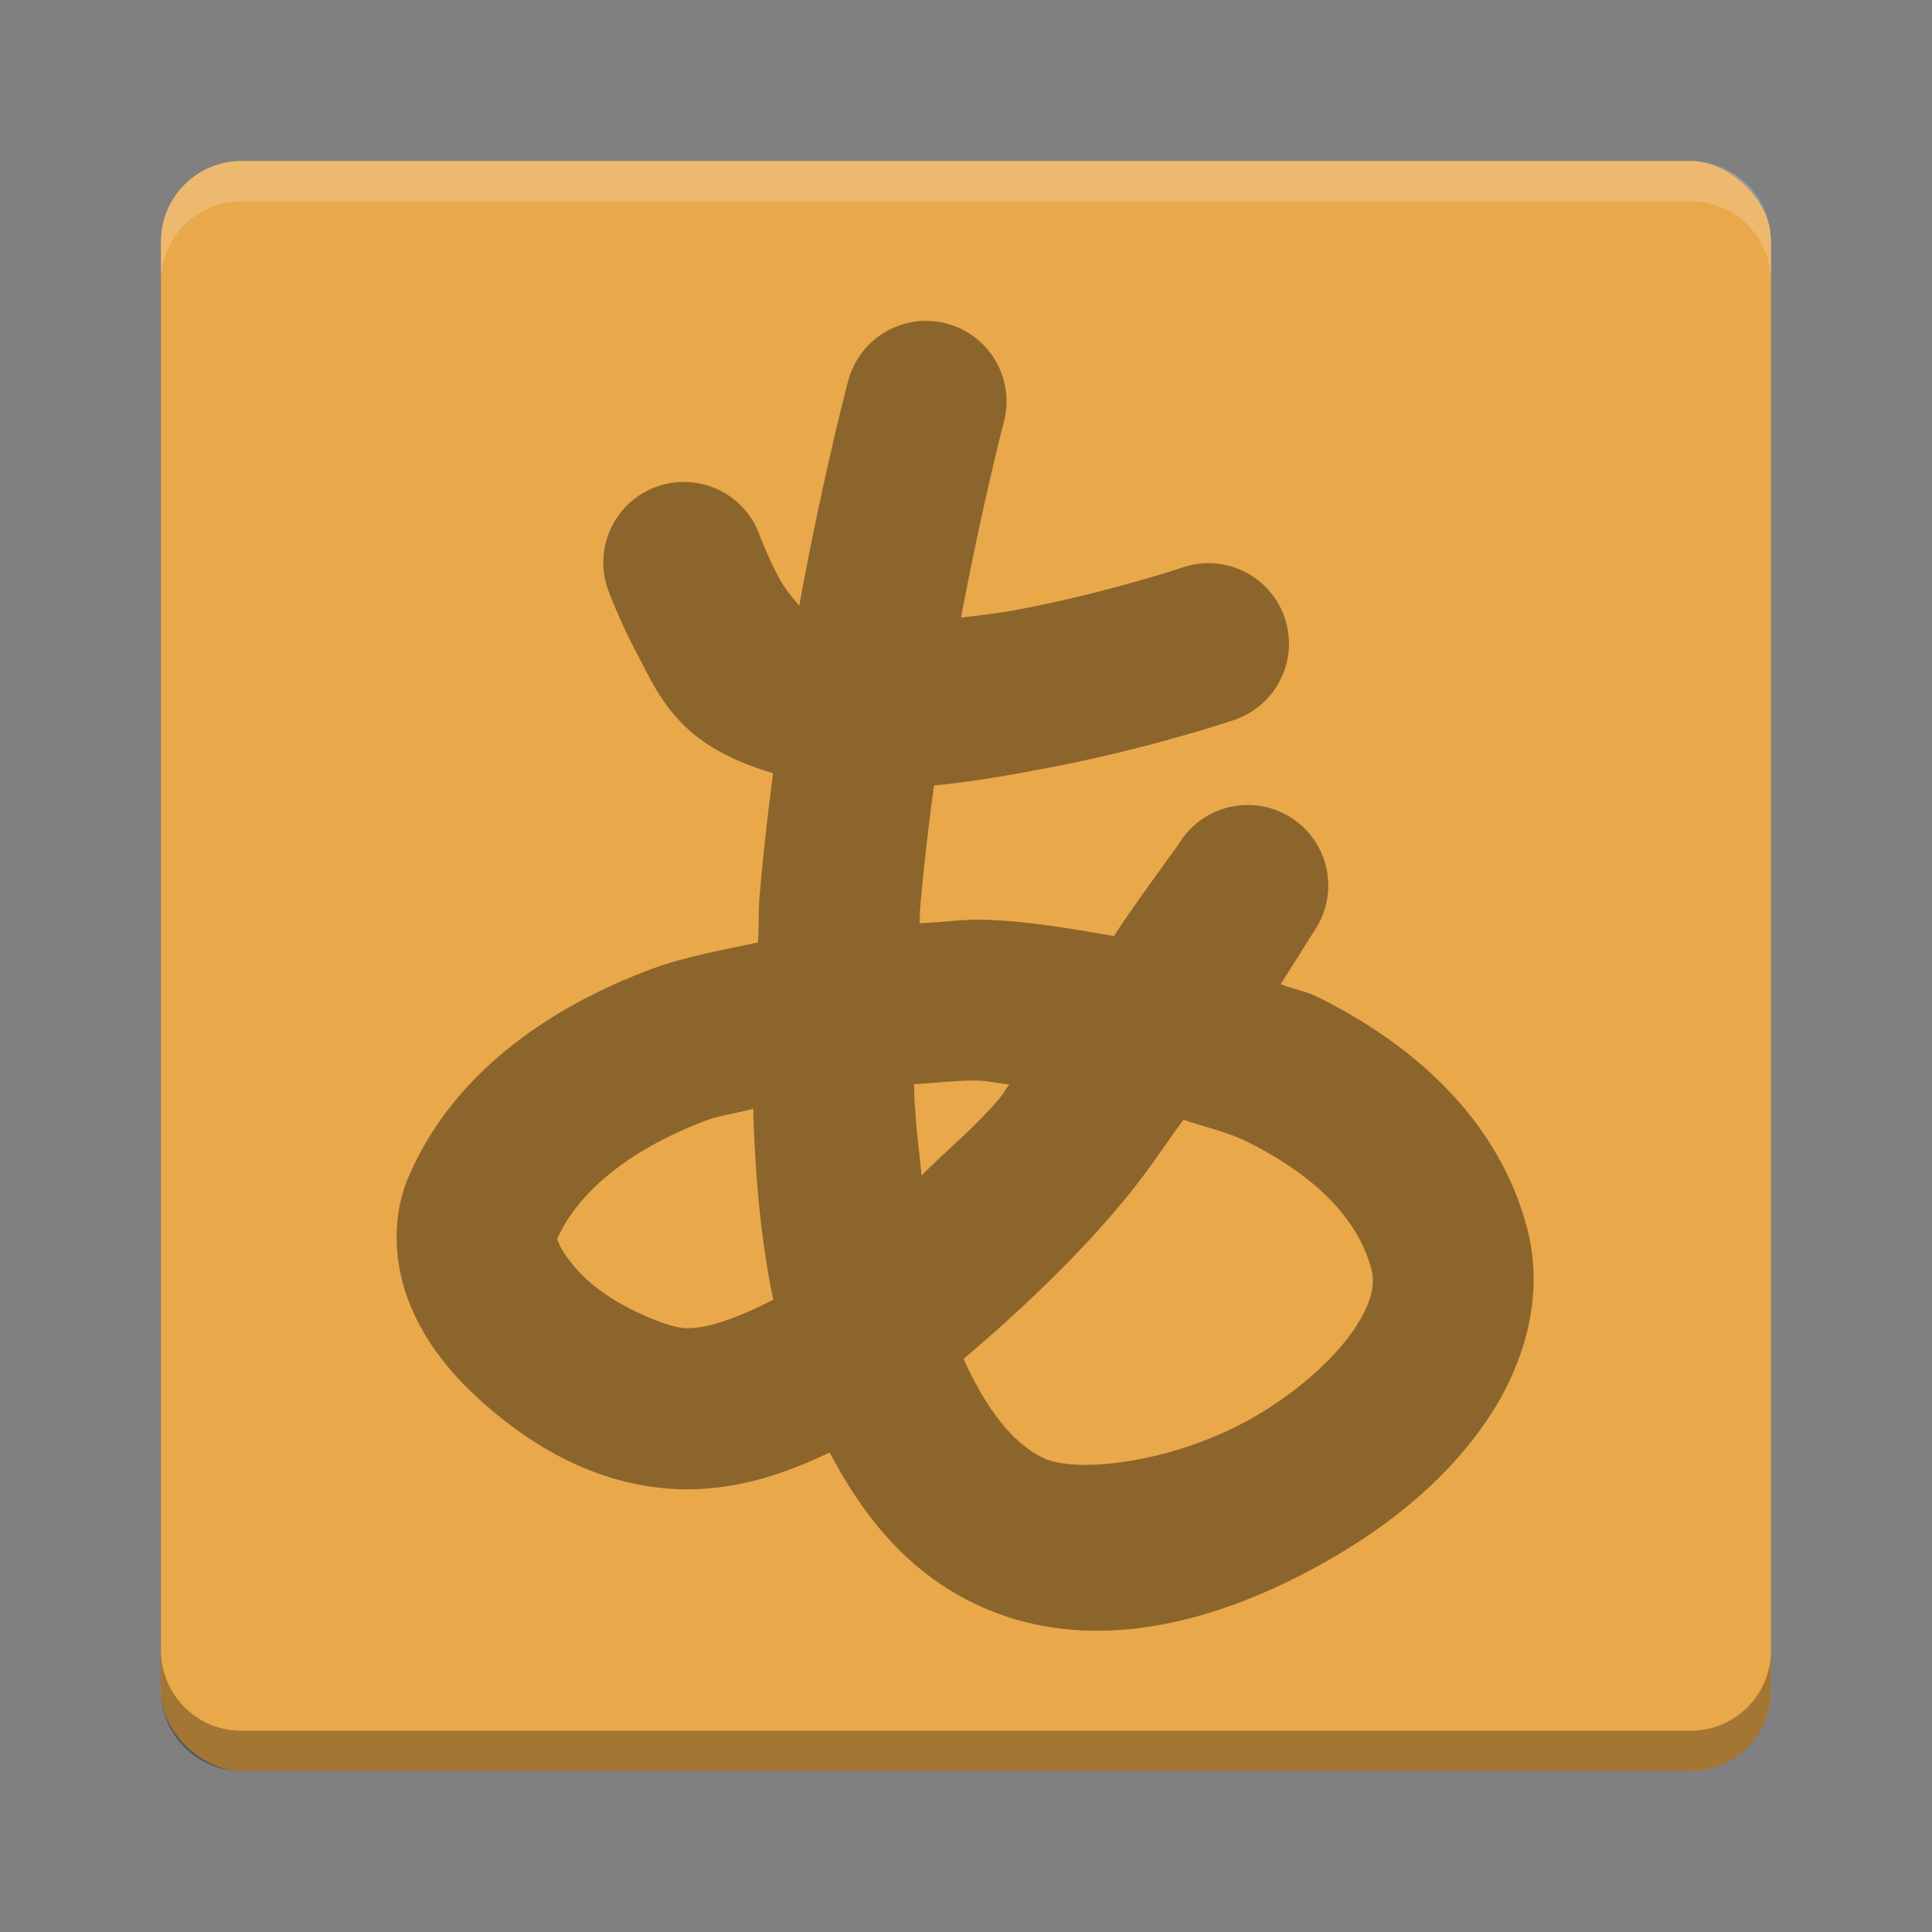 <?xml version="1.0" encoding="UTF-8" standalone="no"?>
<!-- Created with Inkscape (http://www.inkscape.org/) -->

<svg
   xmlns:dc="http://purl.org/dc/elements/1.1/"
   xmlns:cc="http://creativecommons.org/ns#"
   xmlns:rdf="http://www.w3.org/1999/02/22-rdf-syntax-ns#"
   xmlns:svg="http://www.w3.org/2000/svg"
   xmlns="http://www.w3.org/2000/svg"
   xmlns:sodipodi="http://sodipodi.sourceforge.net/DTD/sodipodi-0.dtd"
   xmlns:inkscape="http://www.inkscape.org/namespaces/inkscape"
   id="svg2817"
   height="48"
   width="48"
   version="1.0"
   inkscape:version="0.91 r13725"
   sodipodi:docname="kanatest.svg">
  <rect width="100%" height="100%" fill="#808080" stroke="none"/>
  <sodipodi:namedview
     pagecolor="#ffffff"
     bordercolor="#666666"
     borderopacity="1"
     objecttolerance="10"
     gridtolerance="10"
     guidetolerance="10"
     inkscape:pageopacity="0"
     inkscape:pageshadow="2"
     inkscape:window-width="1600"
     inkscape:window-height="849"
     id="namedview21"
     showgrid="false"
     inkscape:zoom="8.08"
     inkscape:cx="33.685644"
     inkscape:cy="24"
     inkscape:window-x="0"
     inkscape:window-y="0"
     inkscape:window-maximized="1"
     inkscape:current-layer="svg2817" />
  <defs
     id="defs2819" />
  <rect
     style="fill:#e9a84a"
     id="rect4203"
     transform="matrix(0,-1,-1,0,0,0)"
     rx="2"
     ry="2"
     height="40"
     width="40"
     y="-44"
     x="-44" />
  <path
     style="opacity:0.2;fill:#ffffff"
     inkscape:connector-curvature="0"
     id="rect4592"
     d="M 6,4 C 4.892,4 4,4.892 4,6 L 4,7 C 4,5.892 4.892,5 6,5 l 36,0 c 1.108,0 2,0.892 2,2 L 44,6 C 44,4.892 43.108,4 42,4 L 6,4 Z" />
  <path
     style="opacity:0.3"
     inkscape:connector-curvature="0"
     id="path4597"
     d="M 6,44 C 4.892,44 4,43.108 4,42 l 0,-1 c 0,1.108 0.892,2 2,2 l 36,0 c 1.108,0 2,-0.892 2,-2 l 0,1 c 0,1.108 -0.892,2 -2,2 L 6,44 Z" />
  <g
     id="g4163"
     transform="translate(2,0)"
     style="opacity:0.4">
    <path
       style="color:#000000;font-style:normal;font-variant:normal;font-weight:normal;font-stretch:normal;font-size:medium;line-height:normal;font-family:sans-serif;text-indent:0;text-align:start;text-decoration:none;text-decoration-line:none;text-decoration-style:solid;text-decoration-color:#000000;letter-spacing:normal;word-spacing:normal;text-transform:none;direction:ltr;block-progression:tb;writing-mode:lr-tb;baseline-shift:baseline;text-anchor:start;white-space:normal;clip-rule:nonzero;display:inline;overflow:visible;visibility:visible;opacity:1;isolation:auto;mix-blend-mode:normal;color-interpolation:sRGB;color-interpolation-filters:linearRGB;solid-color:#000000;solid-opacity:1;fill:#000000;fill-opacity:1;fill-rule:evenodd;stroke:none;stroke-width:4;stroke-linecap:round;stroke-linejoin:round;stroke-miterlimit:4;stroke-dasharray:none;stroke-dashoffset:0;stroke-opacity:1;color-rendering:auto;image-rendering:auto;shape-rendering:auto;text-rendering:auto;enable-background:accumulate"
       d="M 22.9 7.975 A 2 2 0 0 0 21.068 9.484 C 21.068 9.484 20.459 11.762 19.857 15.049 C 19.72 14.888 19.504 14.639 19.359 14.367 C 19.067 13.817 18.877 13.307 18.877 13.307 A 2 2 0 0 0 17.053 11.975 A 2 2 0 0 0 15.123 14.693 C 15.123 14.693 15.392 15.424 15.828 16.244 C 16.265 17.065 16.672 18.104 18.137 18.805 C 18.488 18.973 18.845 19.103 19.207 19.211 C 19.078 20.201 18.961 21.213 18.873 22.254 C 18.841 22.636 18.857 23.028 18.832 23.414 C 17.904 23.613 16.96 23.78 16.102 24.107 C 13.542 25.084 11.263 26.702 10.168 29.197 C 9.68 30.308 9.814 31.535 10.209 32.467 C 10.604 33.399 11.218 34.14 11.916 34.773 C 13.312 36.041 15.012 36.964 16.963 37 C 18.27 37.024 19.469 36.635 20.613 36.086 C 21.423 37.627 22.488 38.975 24.102 39.787 C 27.133 41.313 30.62 40.226 33.422 38.514 C 34.823 37.658 36.072 36.581 36.963 35.254 C 37.854 33.926 38.397 32.211 37.932 30.48 C 37.219 27.827 35.135 25.948 32.707 24.756 C 32.433 24.621 32.105 24.569 31.82 24.449 C 32.231 23.799 32.729 23.006 32.729 23.006 A 2 2 0 1 0 29.271 20.994 C 29.271 20.994 28.103 22.584 27.676 23.256 C 26.629 23.075 25.579 22.892 24.502 22.852 C 23.947 22.831 23.402 22.919 22.848 22.936 C 22.857 22.819 22.85 22.706 22.859 22.59 C 22.948 21.539 23.071 20.515 23.205 19.514 C 24.211 19.42 25.197 19.238 26.123 19.061 C 28.608 18.583 30.639 17.895 30.639 17.895 A 2 2 0 1 0 29.361 14.105 C 29.361 14.105 27.553 14.711 25.369 15.131 C 24.883 15.224 24.377 15.289 23.877 15.342 C 24.415 12.492 24.932 10.516 24.932 10.516 A 2 2 0 0 0 22.9 7.975 z M 24.352 26.85 C 24.6 26.859 24.829 26.925 25.076 26.943 C 24.947 27.104 24.981 27.107 24.848 27.268 C 24.245 27.996 23.553 28.538 22.895 29.209 C 22.825 28.452 22.72 27.747 22.709 26.936 C 23.26 26.911 23.797 26.829 24.352 26.85 z M 18.713 27.547 C 18.758 29.161 18.895 30.753 19.203 32.252 C 19.206 32.264 19.212 32.275 19.215 32.287 C 18.383 32.719 17.61 33.011 17.037 33 C 16.631 32.992 15.357 32.495 14.605 31.812 C 14.23 31.471 13.976 31.105 13.891 30.904 C 13.805 30.703 13.846 30.771 13.832 30.803 C 14.346 29.632 15.61 28.575 17.527 27.844 C 17.88 27.709 18.326 27.656 18.713 27.547 z M 29.404 27.82 C 29.921 27.996 30.497 28.127 30.943 28.346 C 32.707 29.212 33.742 30.306 34.068 31.52 C 34.167 31.888 34.102 32.341 33.643 33.025 C 33.183 33.709 32.341 34.486 31.336 35.1 C 29.327 36.327 26.749 36.641 25.898 36.213 C 25.074 35.798 24.457 34.894 23.939 33.762 C 25.371 32.546 26.765 31.224 27.928 29.82 C 28.531 29.092 28.89 28.515 29.404 27.82 z "
       transform="translate(-2,0)"
       id="path4159" />
  </g>
</svg>
